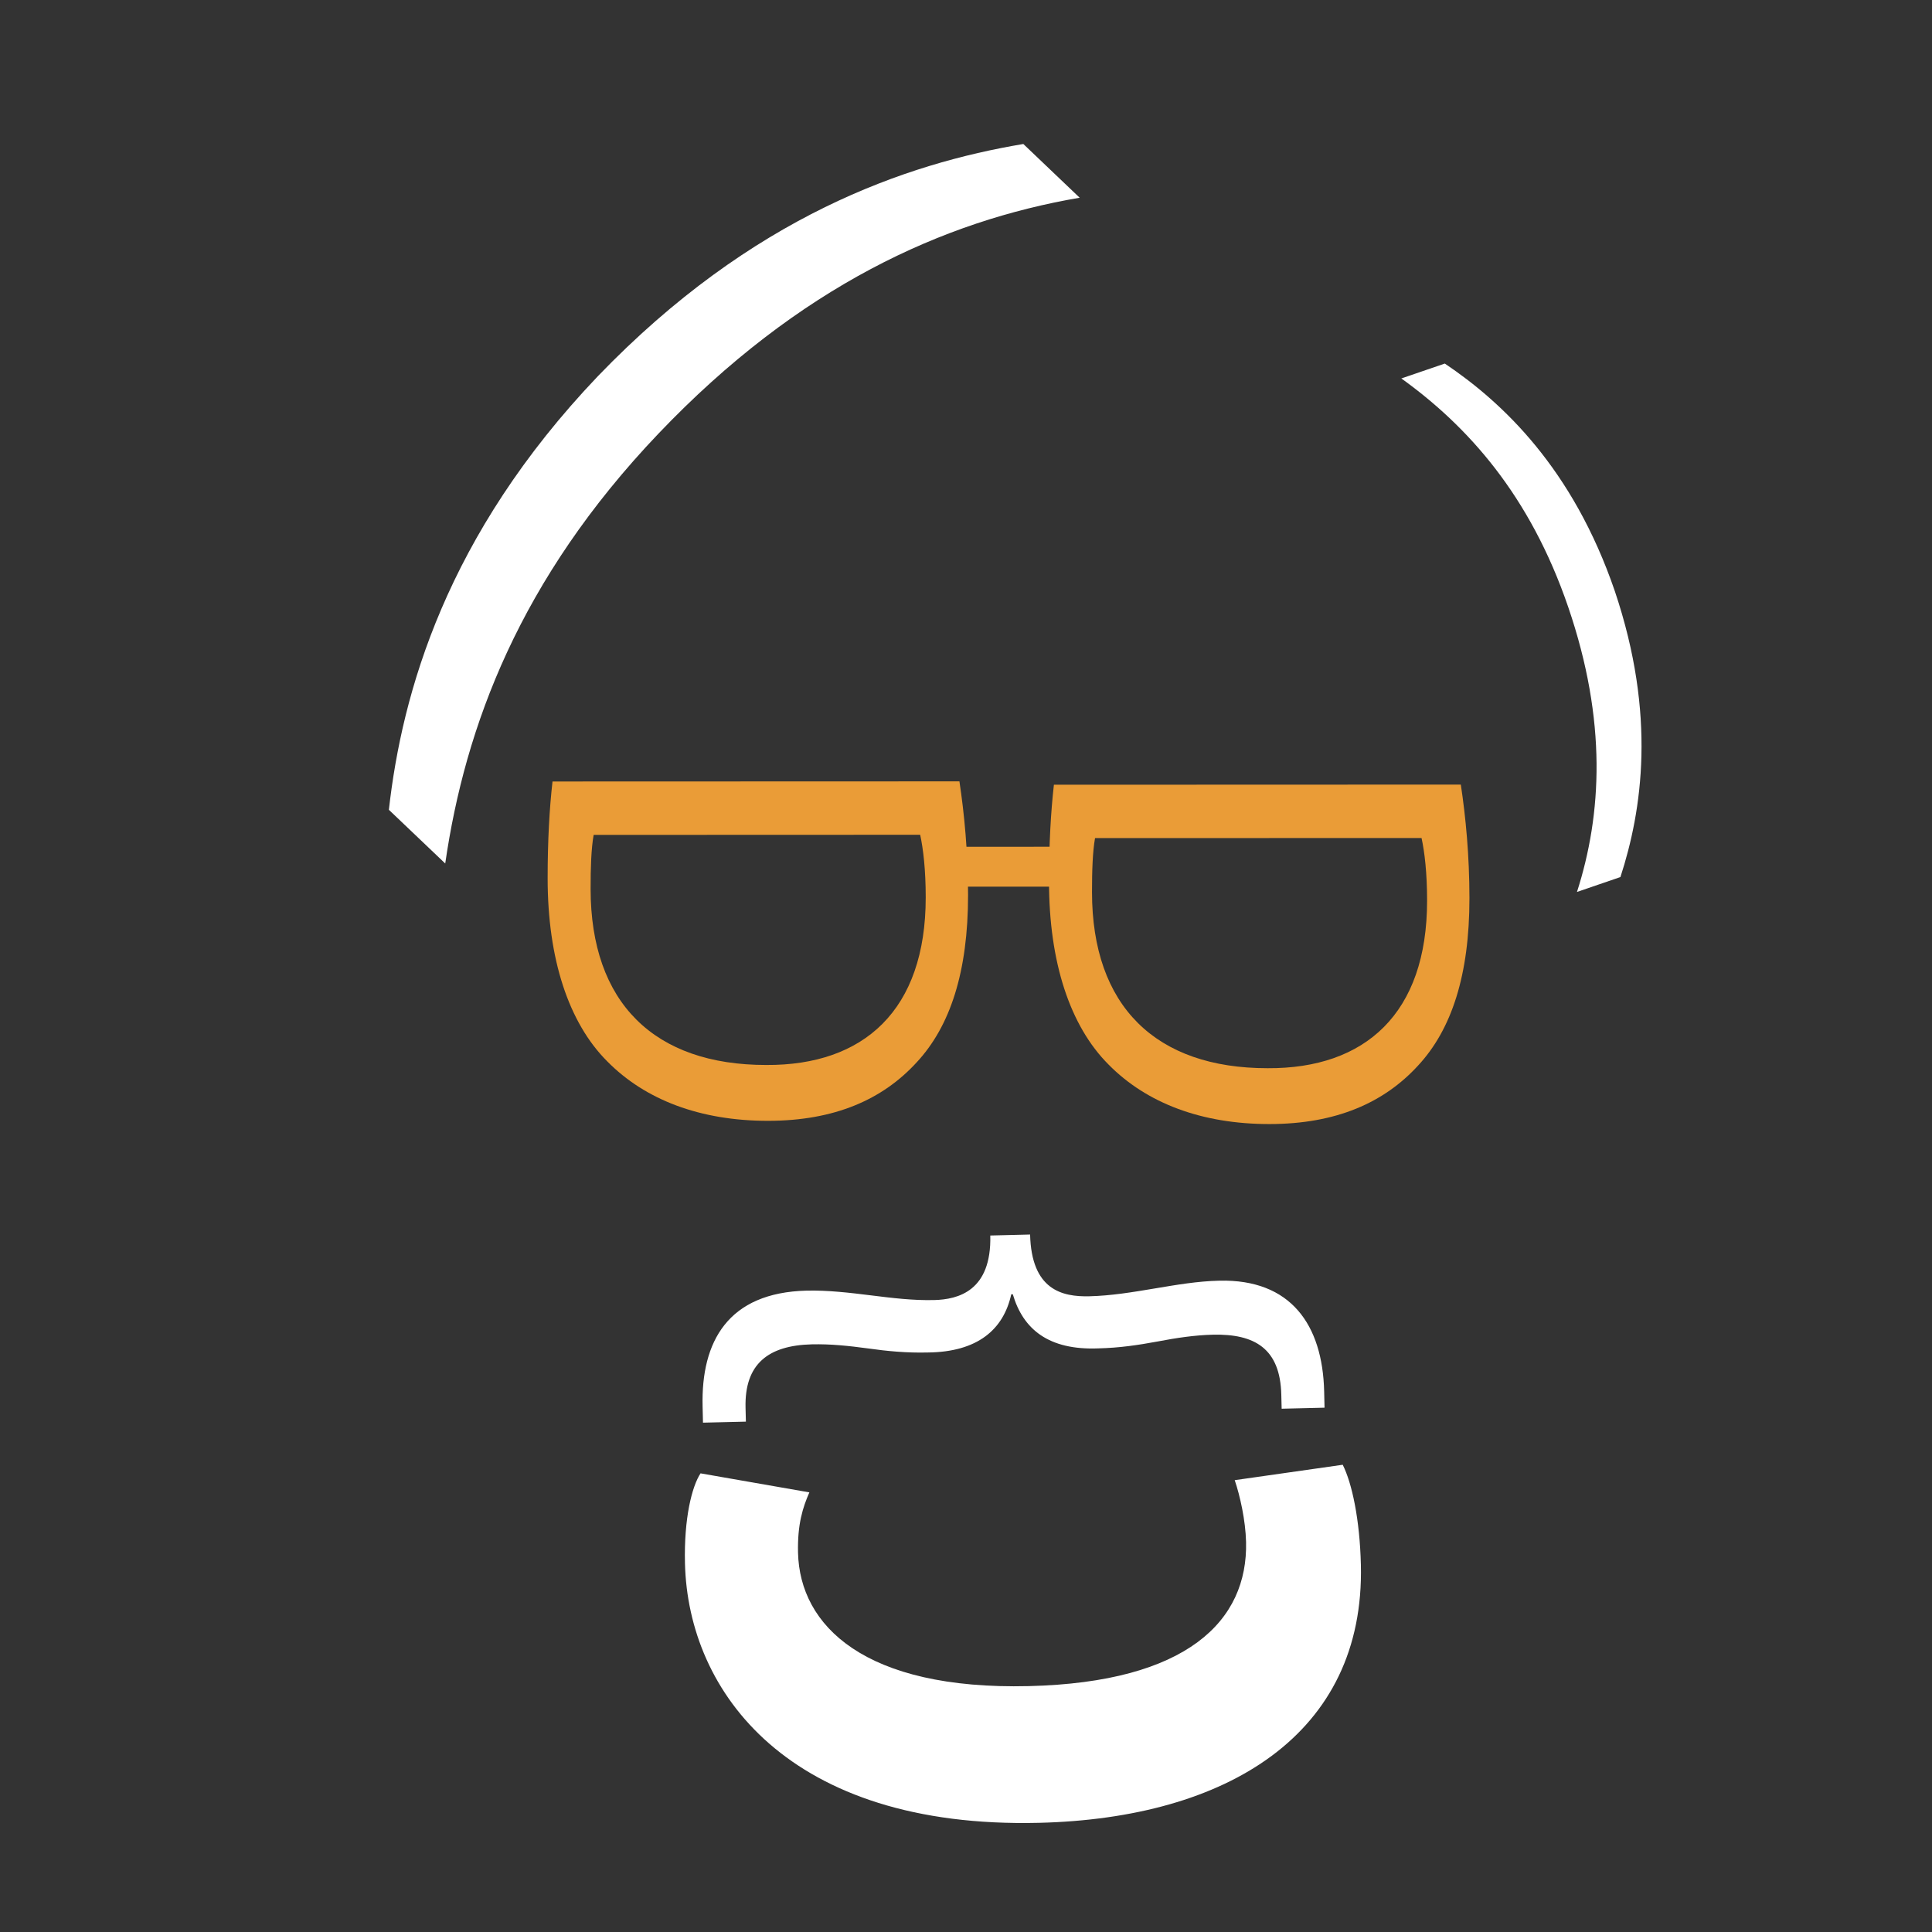 <?xml version="1.0" encoding="utf-8"?>
<!-- Generator: Adobe Illustrator 16.0.0, SVG Export Plug-In . SVG Version: 6.00 Build 0)  -->
<!DOCTYPE svg PUBLIC "-//W3C//DTD SVG 1.1//EN" "http://www.w3.org/Graphics/SVG/1.1/DTD/svg11.dtd">
<svg version="1.1" id="Layer_1" xmlns="http://www.w3.org/2000/svg" xmlns:xlink="http://www.w3.org/1999/xlink" x="0px" y="0px"
	 width="100px" height="100px" viewBox="0 0 100 100" enable-background="new 0 0 100 100" xml:space="preserve">
<rect x="0" y="0" width="100" height="100" fill="#333333" stroke="none"/>
<g>
	<g>
		<path fill="#EA9C37" d="M49.66,40.443c0.254,1.685,0.446,3.686,0.447,5.878c0,3.971-0.919,6.798-2.666,8.672
			c-1.747,1.906-4.224,3.02-7.687,3.021c-3.494,0.002-6.354-1.078-8.324-3.079c-2.001-2-3.083-5.305-3.084-9.466
			c-0.001-1.969,0.094-3.621,0.252-5.019L49.66,40.443z M30.728,43.214c-0.127,0.698-0.159,1.715-0.158,2.795
			c0.002,5.908,3.306,9.116,9.088,9.114c5.051,0.03,8.258-2.83,8.257-8.675c0-1.429-0.128-2.509-0.287-3.24L30.728,43.214z"/>
	</g>
	<g>
		<path fill="#EA9C37" d="M75.612,40.61c0.254,1.685,0.445,3.686,0.446,5.877c0.001,3.971-0.919,6.799-2.666,8.674
			c-1.747,1.906-4.224,3.019-7.687,3.02c-3.495,0.002-6.354-1.078-8.324-3.078c-2.002-2.001-3.083-5.305-3.084-9.466
			c-0.001-1.97,0.095-3.621,0.253-5.02L75.612,40.61z M56.679,43.38c-0.126,0.699-0.158,1.716-0.157,2.796
			c0.001,5.909,3.306,9.116,9.088,9.114c5.05,0.03,8.258-2.829,8.256-8.675c0-1.429-0.128-2.509-0.287-3.24L56.679,43.38z"/>
	</g>
	<g>
		<path fill="#EA9C37" d="M56.069,43.827l0,2.065l-7.848,0.003l0-2.065L56.069,43.827z"/>
	</g>
	<g>
		<path fill="#FFFFFF" d="M53.318,63.899c0.069,2.865,1.653,3.23,3.066,3.196c1.13-0.027,2.256-0.215,3.383-0.404
			c1.126-0.188,2.212-0.377,3.342-0.403c3.714-0.089,5.346,2.295,5.429,5.726l0.02,0.848l-2.22,0.053l-0.018-0.727
			c-0.057-2.381-1.368-3.157-3.548-3.104c-0.929,0.022-1.894,0.167-2.858,0.352c-1.005,0.186-1.972,0.33-3.062,0.356
			c-2.582,0.103-3.901-0.996-4.429-2.801l-0.081,0.001c-0.4,1.828-1.746,2.991-4.33,3.013c-1.09,0.027-2.102-0.071-3.075-0.209
			c-1.013-0.137-1.944-0.235-2.913-0.213c-2.26,0.055-3.489,1.014-3.435,3.274l0.018,0.727l-2.221,0.053l-0.02-0.847
			c-0.081-3.351,1.313-5.888,5.389-5.987c1.089-0.025,2.224,0.108,3.317,0.244s2.188,0.271,3.277,0.244
			c1.251-0.03,2.978-0.476,2.908-3.341L53.318,63.899z"/>
	</g>
	<g>
		<path fill="#FFFFFF" d="M55.884,10.234c-7.035,1.202-14.515,4.563-21.808,12.216c-7.172,7.527-10.004,15.155-11.031,22.244
			l-2.917-2.779c0.681-6.048,2.962-14.201,10.82-22.446c7.98-8.289,15.971-11.002,22.019-12.016L55.884,10.234z"/>
	</g>
	<g>
		<path fill="#FFFFFF" d="M69.499,75.816c0.482,0.957,0.884,2.835,0.94,5.179c0.211,8.767-6.925,13.12-16.66,13.354
			c-12.945,0.312-18.165-6.753-18.325-13.429c-0.057-2.345,0.363-3.987,0.806-4.66l5.633,0.985
			c-0.338,0.773-0.623,1.646-0.587,3.126c0.091,3.771,3.435,7.106,11.946,6.902c8.207-0.198,11.342-3.385,11.244-7.462
			c-0.027-1.121-0.313-2.389-0.587-3.198L69.499,75.816z"/>
	</g>
	<g>
		<path fill="#FFFFFF" d="M81.624,46.167c1.287-4.011,1.566-8.842-0.453-14.745c-1.985-5.805-5.207-9.365-8.638-11.834l2.25-0.77
			c2.98,2.003,6.625,5.419,8.8,11.779c2.165,6.436,1.408,11.357,0.29,14.799L81.624,46.167z"/>
	</g>
</g>
</svg>
